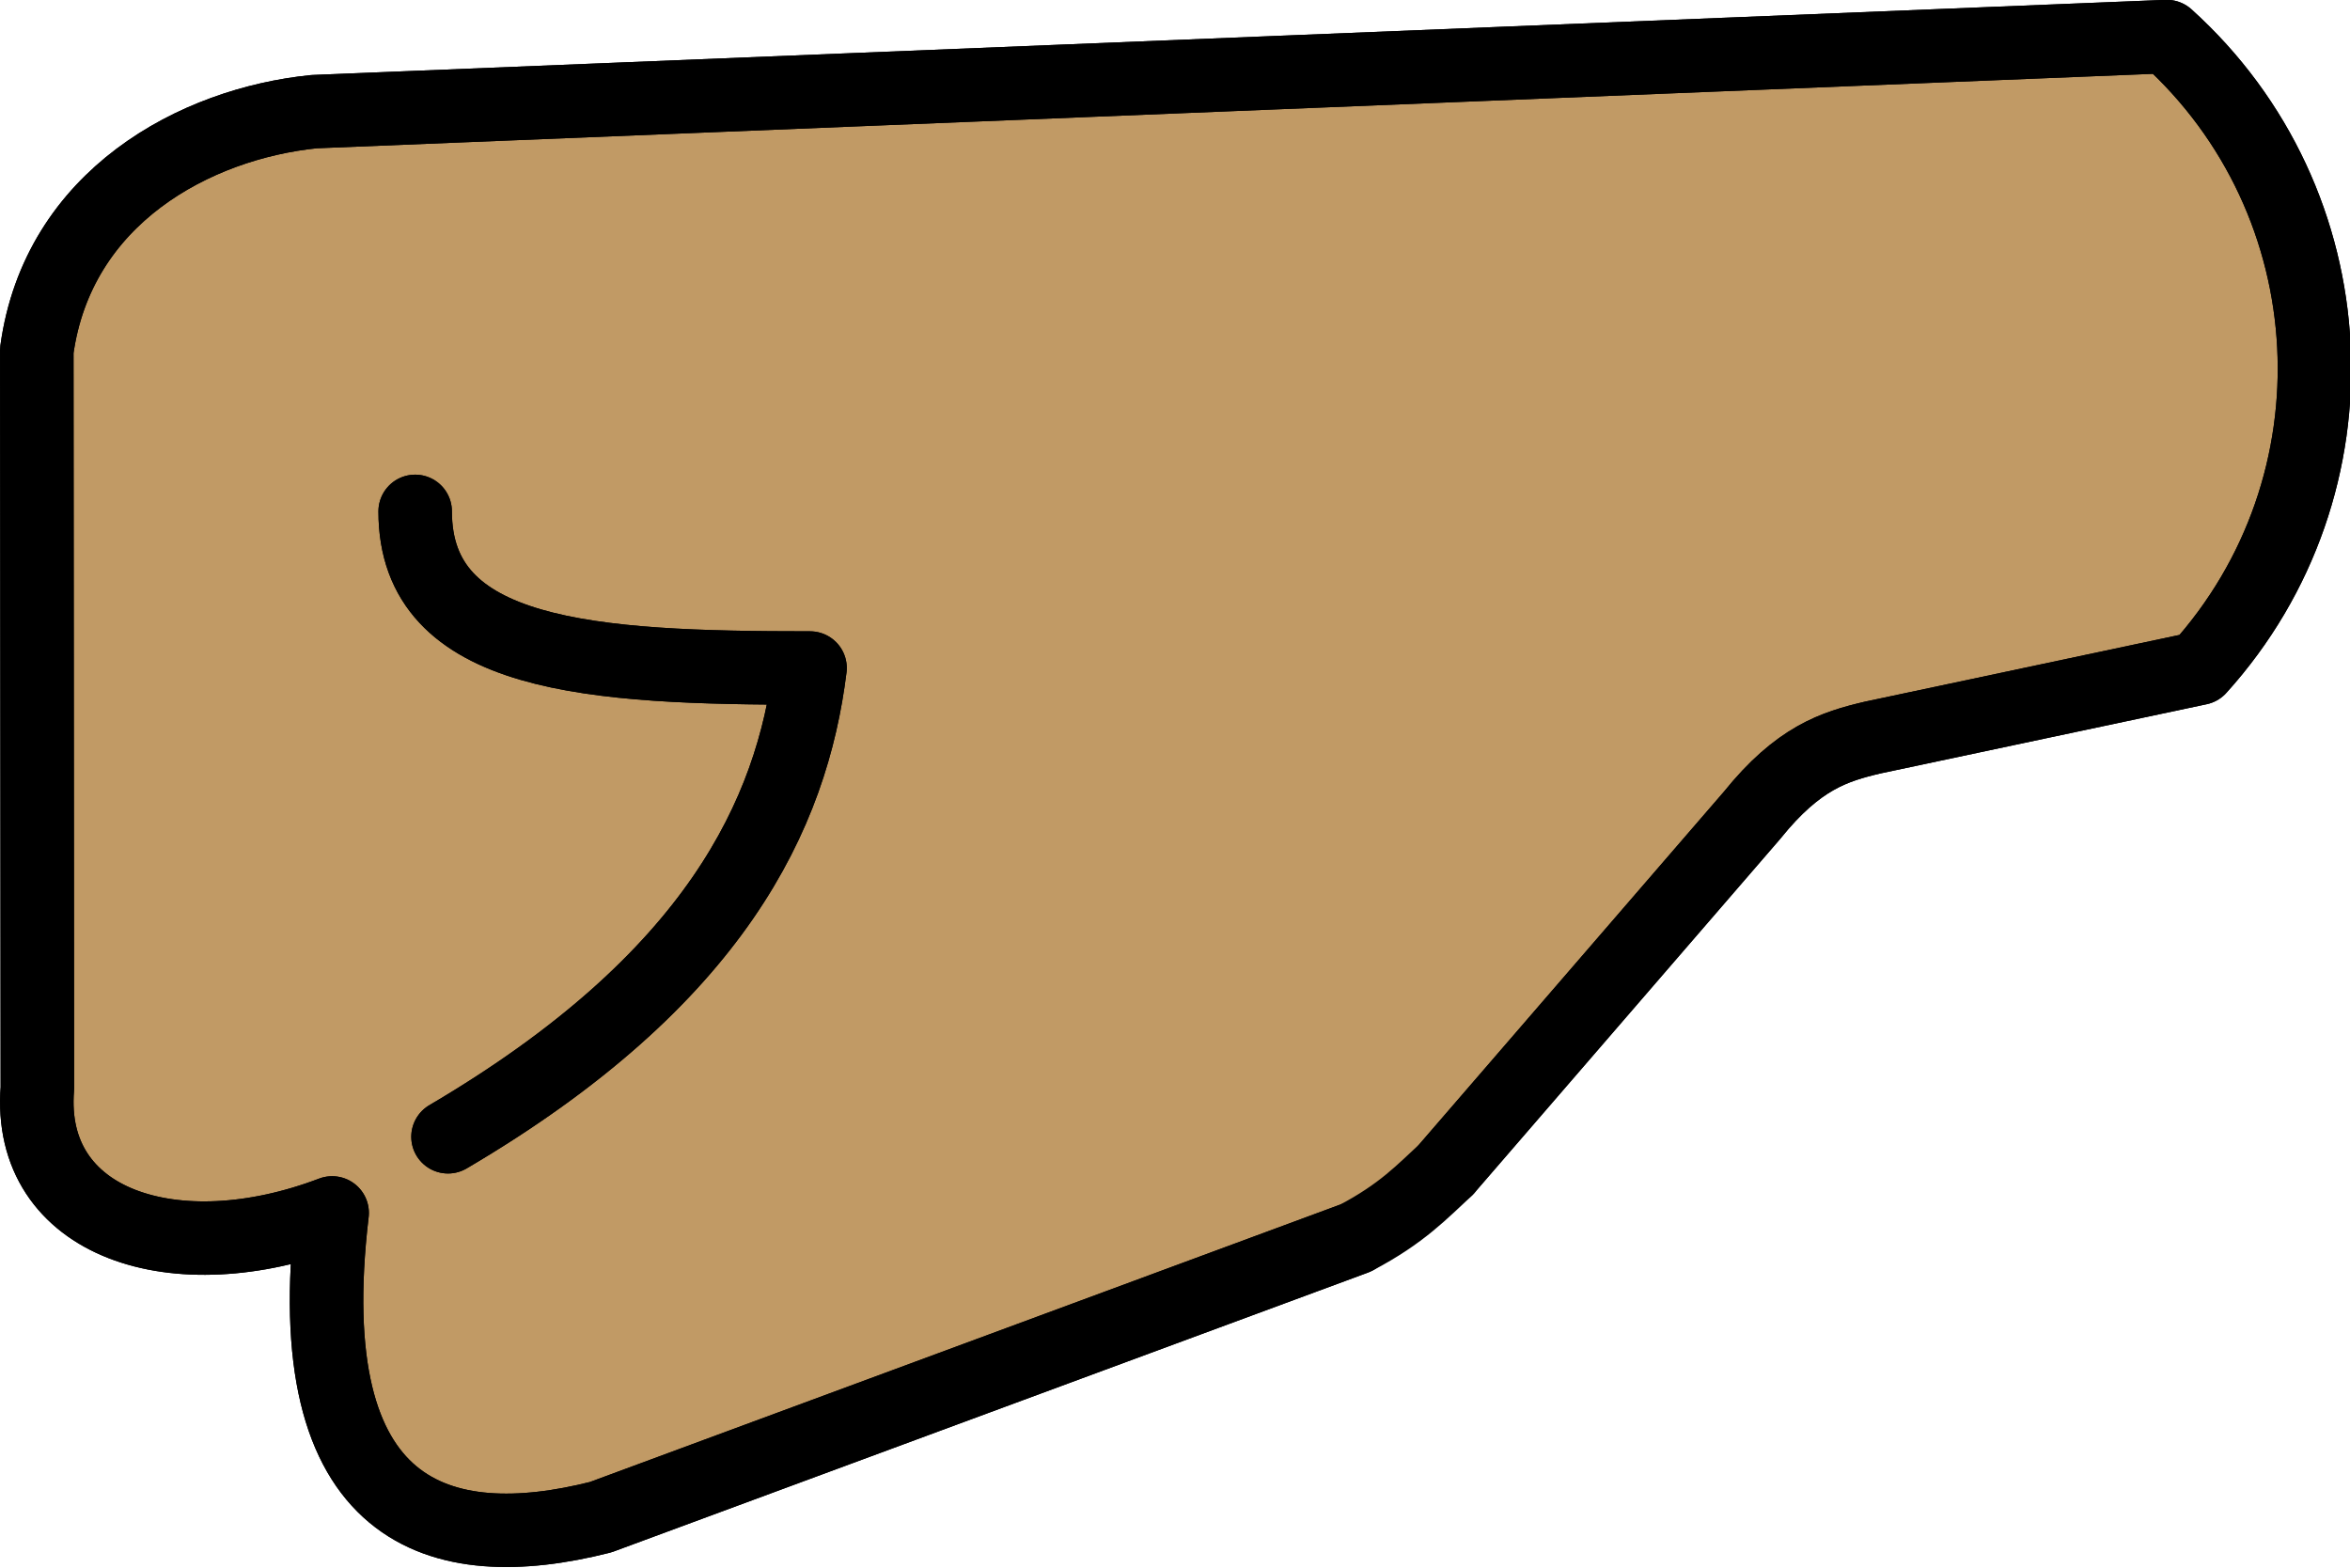<?xml version="1.0" encoding="UTF-8" standalone="no"?>
<svg
   id="emoji"
   viewBox="0 0 64 42.696"
   version="1.1"
   sodipodi:docname="1f91b-1f3fd.svg"
   width="64"
   height="42.696"
   xmlns:inkscape="http://www.inkscape.org/namespaces/inkscape"
   xmlns:sodipodi="http://sodipodi.sourceforge.net/DTD/sodipodi-0.dtd"
   xmlns="http://www.w3.org/2000/svg"
   xmlns:svg="http://www.w3.org/2000/svg">
  <defs
     id="defs5" />
  <sodipodi:namedview
     id="namedview5"
     pagecolor="#ffffff"
     bordercolor="#000000"
     borderopacity="0.25"
     inkscape:showpageshadow="2"
     inkscape:pageopacity="0.0"
     inkscape:pagecheckerboard="0"
     inkscape:deskcolor="#d1d1d1" />
  <g
     id="color"
     transform="translate(-4.009,-15.737)" />
  <g
     id="hair"
     transform="translate(-4.009,-15.737)" />
  <g
     id="skin"
     transform="matrix(0.982,0,0,0.982,-3.742,-14.725)"
     stroke-width="1.018">
    <path
       fill="#c19a65"
       stroke-width="1.036"
       d="m 64.73,33.52 -9.04,1.92 c -1.07,0.25 -2.07,0.56 -3.35,2.15 l -8.46,9.82 c -0.79,0.95 -1.27,1.51 -2.54,1.91 l -20.9,7.74 C 16,58.19 12,57.06 13,48.63 8.66,50.28 4.53,48.94 4.83,45.17 L 4.82,24.71 C 5.4,20.45 9.21,18.42 12.5,18.08 L 63.83,16 c 5.09,4.59 5.49,12.43 0.9,17.52 z"
       id="path1" />
  </g>
  <g
     id="line"
     transform="matrix(0.983,0,0,0.982,-3.743,-14.719)"
     stroke-miterlimit="10"
     stroke-width="1.018">
    <path
       fill="none"
       stroke="#000000"
       stroke-linecap="round"
       stroke-linejoin="round"
       stroke-miterlimit="10"
       stroke-width="2.036"
       d="m 43.88,47.41 8.469,-9.812 c 1.281,-1.594 2.281,-1.906 3.344,-2.156 l 9.04,-1.92 c 4.59,-5.084 4.19,-12.93 -0.894,-17.52 l -51.33,2.083 c -3.292,0.333 -7.099,2.364 -7.682,6.622 l 0.016,20.46 c -0.302,3.771 3.823,5.115 8.167,3.458 -1,8.438 3,9.562 7.438,8.438 l 20.91,-7.739"
       id="path2" />
    <path
       fill="none"
       stroke="#000000"
       stroke-linecap="round"
       stroke-linejoin="round"
       stroke-miterlimit="10"
       stroke-width="2.036"
       d="m 15.31,29.17 c 0,4.062 4.892,4.344 10.94,4.344 -0.5,4.031 -2.594,8.625 -10.03,13"
       id="path3" />
    <path
       fill="none"
       stroke="#000000"
       stroke-linecap="round"
       stroke-linejoin="round"
       stroke-miterlimit="10"
       stroke-width="2.036"
       d="m 43.88,47.41 8.469,-9.812 c 1.281,-1.594 2.281,-1.906 3.344,-2.156 l 9.04,-1.92 c 4.59,-5.084 4.19,-12.93 -0.894,-17.52 l -51.33,2.083 c -3.292,0.333 -7.099,2.364 -7.682,6.622 l 0.016,20.46 c -0.302,3.771 3.823,5.115 8.167,3.458 -1,8.438 3,9.562 7.438,8.438 l 20.91,-7.739 c 1.296,-0.68 1.853,-1.293 2.531,-1.917 z"
       id="path4" />
    <path
       fill="none"
       stroke="#000000"
       stroke-linecap="round"
       stroke-linejoin="round"
       stroke-miterlimit="10"
       stroke-width="2.036"
       d="m 15.31,29.17 c 0,4.062 4.892,4.344 10.94,4.344 -0.5,4.031 -2.594,8.625 -10.03,13"
       id="path5" />
  </g>
</svg>
